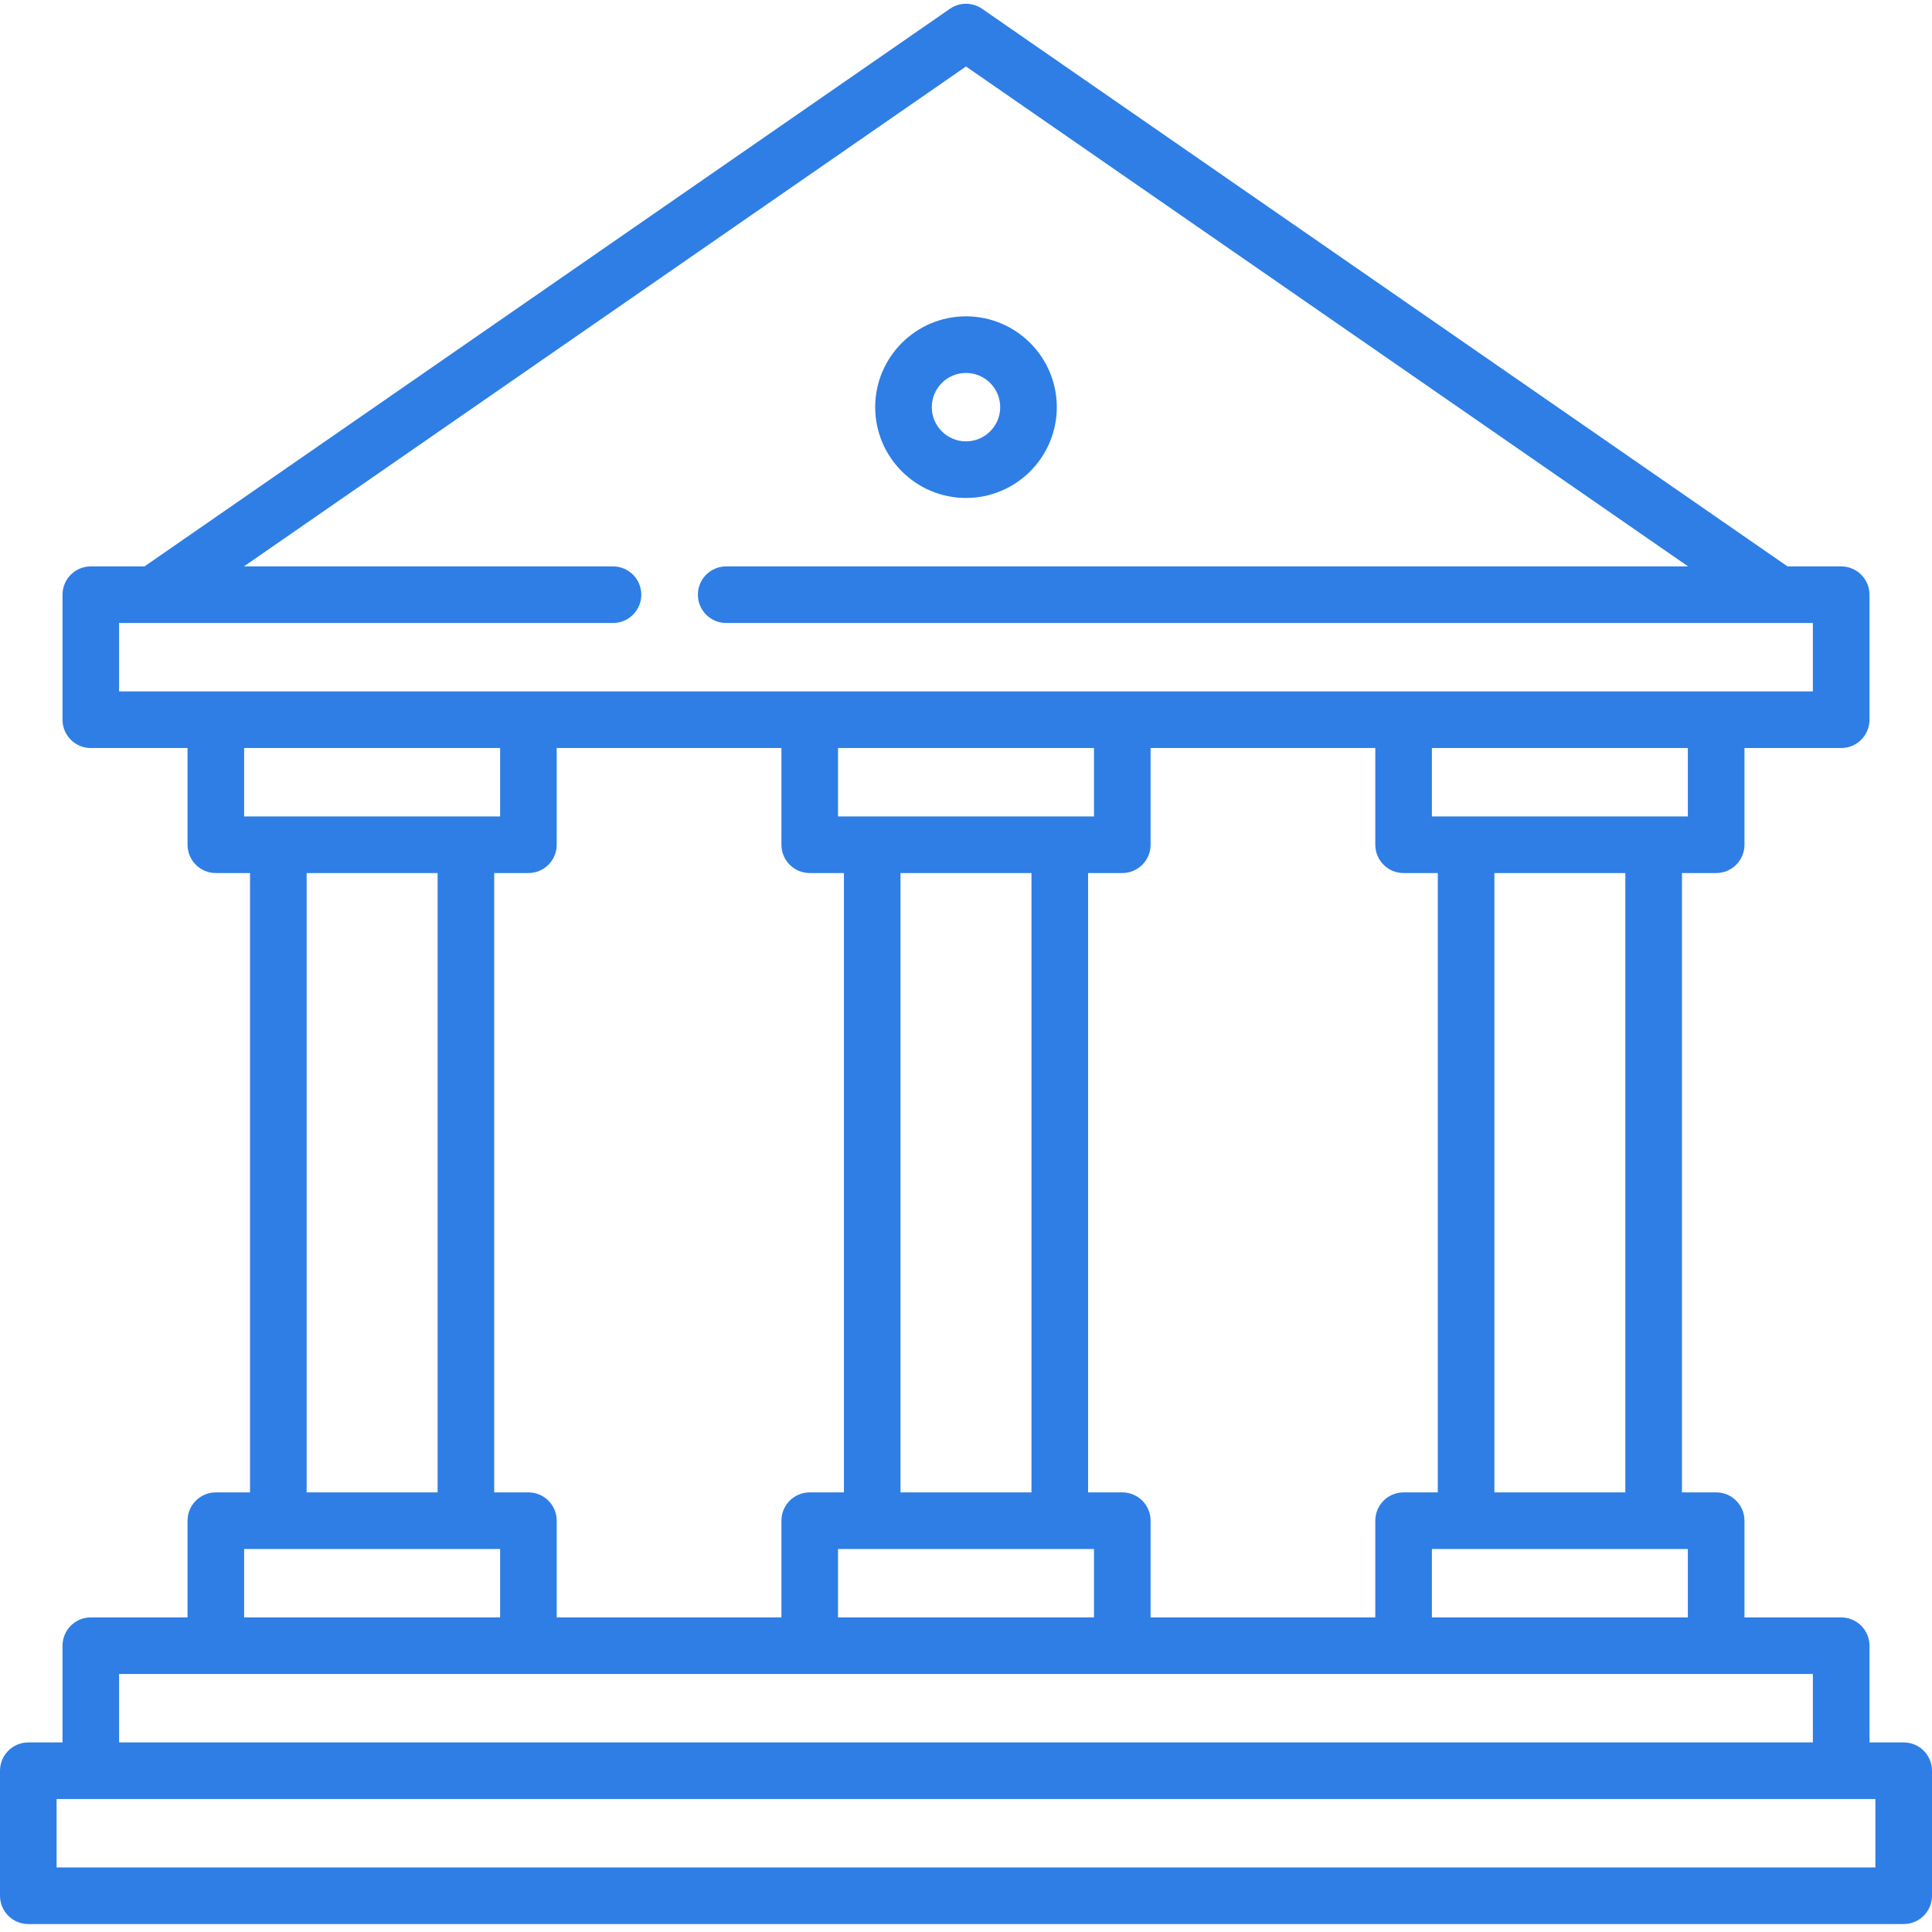 <?xml version="1.0"?>
<svg xmlns="http://www.w3.org/2000/svg" xmlns:xlink="http://www.w3.org/1999/xlink" xmlns:svgjs="http://svgjs.com/svgjs" version="1.1" width="512" height="512" x="0" y="0" viewBox="0 0 512 511" style="enable-background:new 0 0 512 512" xml:space="preserve" class=""><g><path xmlns="http://www.w3.org/2000/svg" d="m256 131.469c13.273 0 24.066-10.797 24.066-24.066 0-13.273-10.797-24.07-24.066-24.07s-24.066 10.797-24.066 24.07c0 13.27 10.797 24.066 24.066 24.066zm0-33.137c5 0 9.066 4.07 9.066 9.07 0 4.996-4.066 9.066-9.066 9.066s-9.066-4.066-9.066-9.066 4.066-9.07 9.066-9.07zm0 0" fill="#2e7ee6" data-original="#000000" style=""/><path xmlns="http://www.w3.org/2000/svg" d="m504.5 461.262h-9.066v-25.633c0-4.141-3.359-7.5-7.5-7.5h-25.633v-25.633c0-4.141-3.355-7.5-7.5-7.5h-9.062v-164.129h9.062c4.145 0 7.5-3.359 7.5-7.5v-25.633h25.633c4.145 0 7.5-3.359 7.5-7.5v-33.133c0-4.141-3.355-7.5-7.5-7.5h-14.223l-213.441-147.77c-2.566-1.777-5.969-1.777-8.539 0l-213.438 147.77h-14.227c-4.141 0-7.5 3.355-7.5 7.5v33.133c0 4.141 3.359 7.5 7.5 7.5h25.633v25.633c0 4.141 3.359 7.5 7.5 7.5h9.066v164.129h-9.066c-4.141 0-7.5 3.355-7.5 7.5v25.633h-25.633c-4.141 0-7.5 3.359-7.5 7.5v25.633h-9.066c-4.145 0-7.5 3.355-7.5 7.5v33.129c0 4.145 3.355 7.5 7.5 7.5h497c4.145 0 7.5-3.355 7.5-7.5v-33.129c0-4.141-3.355-7.5-7.5-7.5zm-57.199-33.133h-67.832v-18.133h67.832zm-51.27-33.133v-164.129h34.703v164.129zm51.27-179.129h-67.832v-18.133h67.832zm-75.332 15h9.062v164.129h-9.062c-4.145 0-7.5 3.355-7.5 7.5v25.633h-59.551v-25.633c0-4.145-3.359-7.5-7.5-7.5h-9.066v-164.129h9.066c4.141 0 7.5-3.359 7.5-7.5v-25.633h59.551v25.633c0 4.141 3.355 7.5 7.5 7.5zm-149.883-33.133h67.832v18.133h-67.832zm16.562 33.133h34.703v164.129h-34.703zm51.27 179.129v18.133h-67.832v-18.133zm-258.352-245.395h9.07.008.004 121.801c4.145 0 7.5-3.359 7.5-7.5 0-4.145-3.355-7.5-7.5-7.5h-97.805l191.355-132.48 191.359 132.48h-254.91c-4.141 0-7.5 3.355-7.5 7.5 0 4.141 3.359 7.5 7.5 7.5h278.816.023 9.145v18.133h-448.867zm33.133 33.133h67.836v18.133h-67.836zm51.27 33.133v164.129h-34.703v-164.129zm-51.27 179.129h67.836v18.133h-67.836zm75.336-15h-9.066v-164.129h9.066c4.141 0 7.5-3.359 7.5-7.5v-25.633h59.551v25.633c0 4.141 3.355 7.5 7.5 7.5h9.062v164.129h-9.062c-4.145 0-7.5 3.355-7.5 7.5v25.633h-59.551v-25.633c0-4.145-3.359-7.5-7.5-7.5zm-108.469 48.133h448.867v18.133h-448.867zm465.434 51.266h-482v-18.133h482zm0 0" fill="#2e7ee6" data-original="#000000" style=""/></g></svg>
